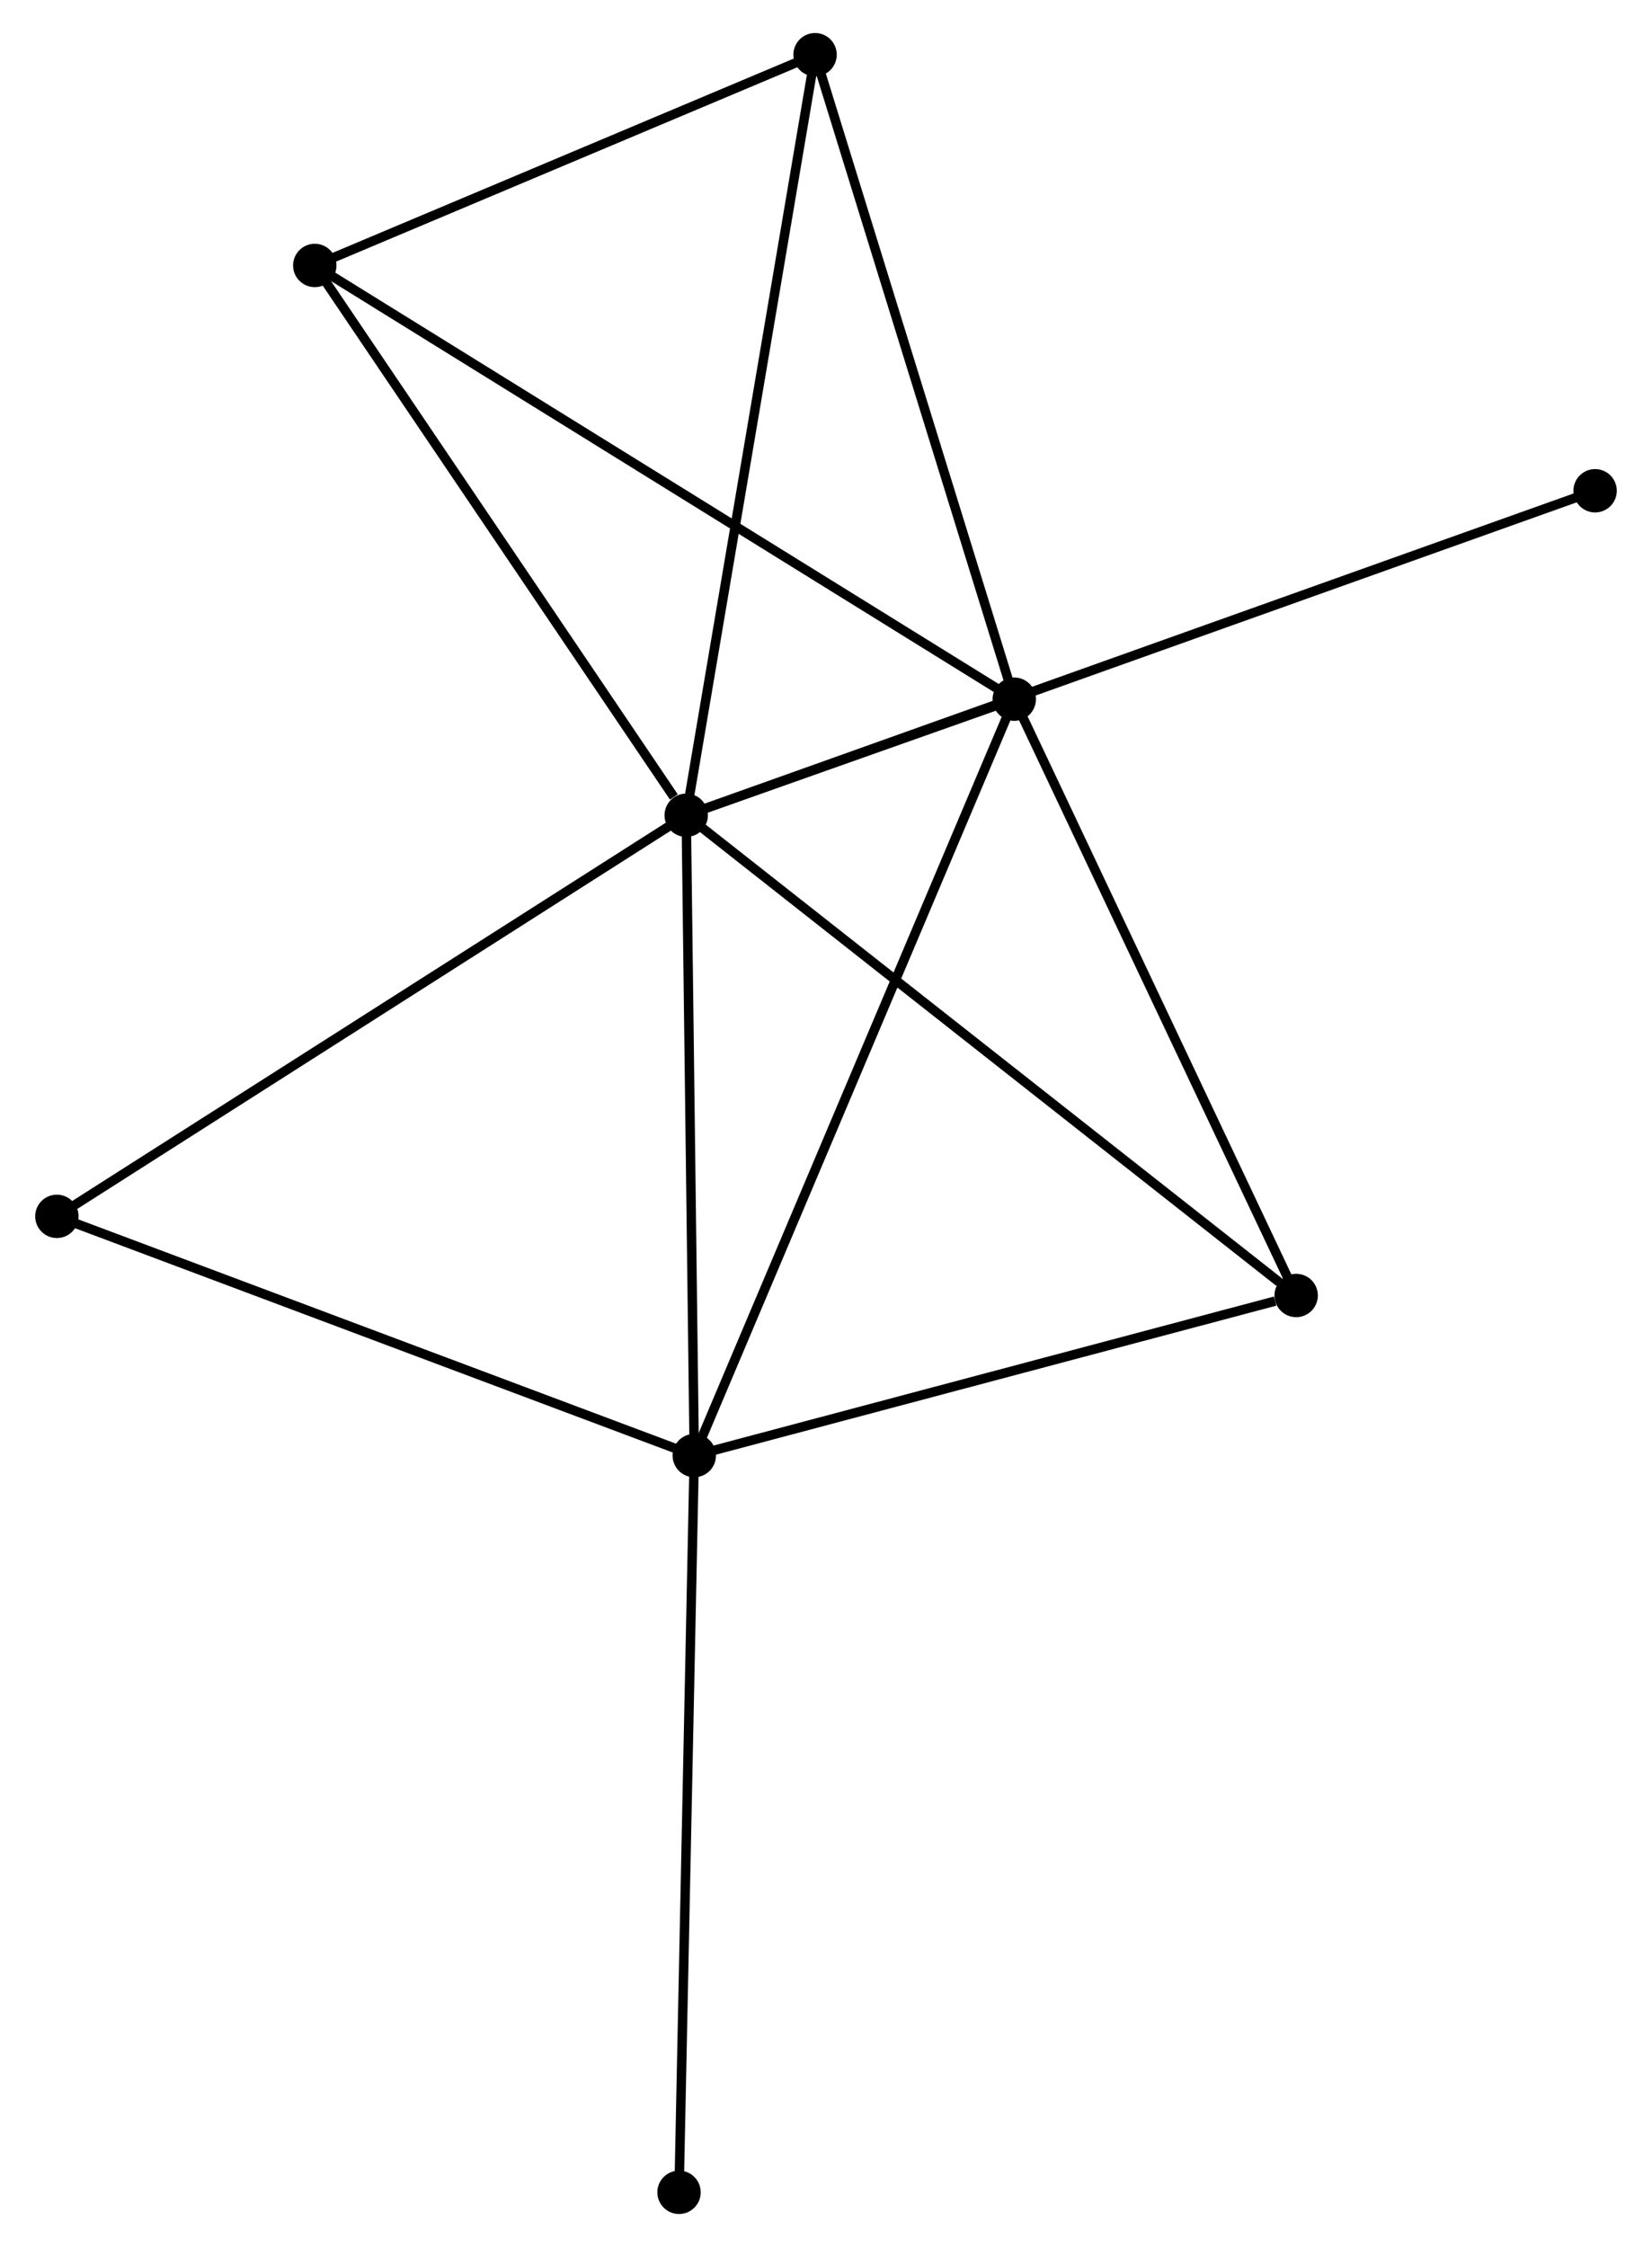 <?xml version="1.0" encoding="UTF-8" standalone="no"?>
<!DOCTYPE svg PUBLIC "-//W3C//DTD SVG 1.1//EN"
 "http://www.w3.org/Graphics/SVG/1.1/DTD/svg11.dtd">
<!-- Generated by graphviz version 2.36.0 (20140111.2315)
 -->
<!-- Title: %3 Pages: 1 -->
<svg width="175pt" height="238pt"
 viewBox="0.00 0.00 174.73 238.26" xmlns="http://www.w3.org/2000/svg" xmlns:xlink="http://www.w3.org/1999/xlink">
<g id="graph0" class="graph" transform="scale(1 1) rotate(0) translate(4 234.262)">
<title>%3</title>
<!-- 0 -->
<g id="node1" class="node"><title>0</title>
<ellipse fill="black" stroke="black" cx="68.541" cy="-147.816" rx="1.8" ry="1.8"/>
</g>
<!-- 1 -->
<g id="node2" class="node"><title>1</title>
<ellipse fill="black" stroke="black" cx="103.33" cy="-160.124" rx="1.8" ry="1.8"/>
</g>
<!-- 0&#45;&#45;1 -->
<g id="edge1" class="edge"><title>0&#45;&#45;1</title>
<path fill="none" stroke="black" d="M70.412,-148.478C76.509,-150.635 95.752,-157.443 101.617,-159.518"/>
</g>
<!-- 2 -->
<g id="node3" class="node"><title>2</title>
<ellipse fill="black" stroke="black" cx="69.397" cy="-79.921" rx="1.8" ry="1.8"/>
</g>
<!-- 0&#45;&#45;2 -->
<g id="edge2" class="edge"><title>0&#45;&#45;2</title>
<path fill="none" stroke="black" d="M68.566,-145.857C68.691,-135.943 69.252,-91.387 69.373,-81.759"/>
</g>
<!-- 3 -->
<g id="node4" class="node"><title>3</title>
<ellipse fill="black" stroke="black" cx="29.151" cy="-206.114" rx="1.8" ry="1.8"/>
</g>
<!-- 0&#45;&#45;3 -->
<g id="edge3" class="edge"><title>0&#45;&#45;3</title>
<path fill="none" stroke="black" d="M67.231,-149.756C61.144,-158.765 35.694,-196.43 30.2,-204.562"/>
</g>
<!-- 4 -->
<g id="node5" class="node"><title>4</title>
<ellipse fill="black" stroke="black" cx="133.225" cy="-96.895" rx="1.8" ry="1.8"/>
</g>
<!-- 0&#45;&#45;4 -->
<g id="edge4" class="edge"><title>0&#45;&#45;4</title>
<path fill="none" stroke="black" d="M70.14,-146.557C79.012,-139.574 122.12,-105.637 131.444,-98.296"/>
</g>
<!-- 5 -->
<g id="node6" class="node"><title>5</title>
<ellipse fill="black" stroke="black" cx="82.206" cy="-228.462" rx="1.8" ry="1.8"/>
</g>
<!-- 0&#45;&#45;5 -->
<g id="edge5" class="edge"><title>0&#45;&#45;5</title>
<path fill="none" stroke="black" d="M68.879,-149.81C70.77,-160.967 80.02,-215.564 81.88,-226.538"/>
</g>
<!-- 6 -->
<g id="node7" class="node"><title>6</title>
<ellipse fill="black" stroke="black" cx="1.8" cy="-105.286" rx="1.8" ry="1.8"/>
</g>
<!-- 0&#45;&#45;6 -->
<g id="edge6" class="edge"><title>0&#45;&#45;6</title>
<path fill="none" stroke="black" d="M66.892,-146.765C57.738,-140.932 13.258,-112.587 3.637,-106.457"/>
</g>
<!-- 7 -->
<g id="node8" class="node"><title>7</title>
<ellipse fill="black" stroke="black" cx="164.927" cy="-182.224" rx="1.8" ry="1.8"/>
</g>
<!-- 0&#45;&#45;7 -->
<g id="edge7" class="edge"><title>0&#45;&#45;7</title>
<path fill="none" stroke="black" d="M70.555,-148.535C83.098,-153.013 150.413,-177.043 162.925,-181.509"/>
</g>
<!-- 1&#45;&#45;2 -->
<g id="edge8" class="edge"><title>1&#45;&#45;2</title>
<path fill="none" stroke="black" d="M102.622,-158.449C98.206,-148.011 74.506,-91.998 70.101,-81.587"/>
</g>
<!-- 1&#45;&#45;3 -->
<g id="edge9" class="edge"><title>1&#45;&#45;3</title>
<path fill="none" stroke="black" d="M101.781,-161.085C92.127,-167.07 40.321,-199.189 30.692,-205.159"/>
</g>
<!-- 1&#45;&#45;4 -->
<g id="edge10" class="edge"><title>1&#45;&#45;4</title>
<path fill="none" stroke="black" d="M104.193,-158.3C108.558,-149.067 128.176,-107.573 132.416,-98.606"/>
</g>
<!-- 1&#45;&#45;5 -->
<g id="edge11" class="edge"><title>1&#45;&#45;5</title>
<path fill="none" stroke="black" d="M102.721,-162.096C99.636,-172.075 85.773,-216.922 82.778,-226.612"/>
</g>
<!-- 2&#45;&#45;4 -->
<g id="edge12" class="edge"><title>2&#45;&#45;4</title>
<path fill="none" stroke="black" d="M71.238,-80.411C80.395,-82.846 120.986,-93.64 130.991,-96.3"/>
</g>
<!-- 2&#45;&#45;6 -->
<g id="edge13" class="edge"><title>2&#45;&#45;6</title>
<path fill="none" stroke="black" d="M67.446,-80.653C57.575,-84.357 13.216,-101.003 3.63,-104.599"/>
</g>
<!-- 8 -->
<g id="node9" class="node"><title>8</title>
<ellipse fill="black" stroke="black" cx="67.779" cy="-1.8" rx="1.8" ry="1.8"/>
</g>
<!-- 2&#45;&#45;8 -->
<g id="edge14" class="edge"><title>2&#45;&#45;8</title>
<path fill="none" stroke="black" d="M69.356,-77.99C69.133,-67.182 68.038,-14.295 67.817,-3.664"/>
</g>
<!-- 3&#45;&#45;5 -->
<g id="edge15" class="edge"><title>3&#45;&#45;5</title>
<path fill="none" stroke="black" d="M30.917,-206.857C38.972,-210.25 72.199,-224.247 80.379,-227.693"/>
</g>
</g>
</svg>
